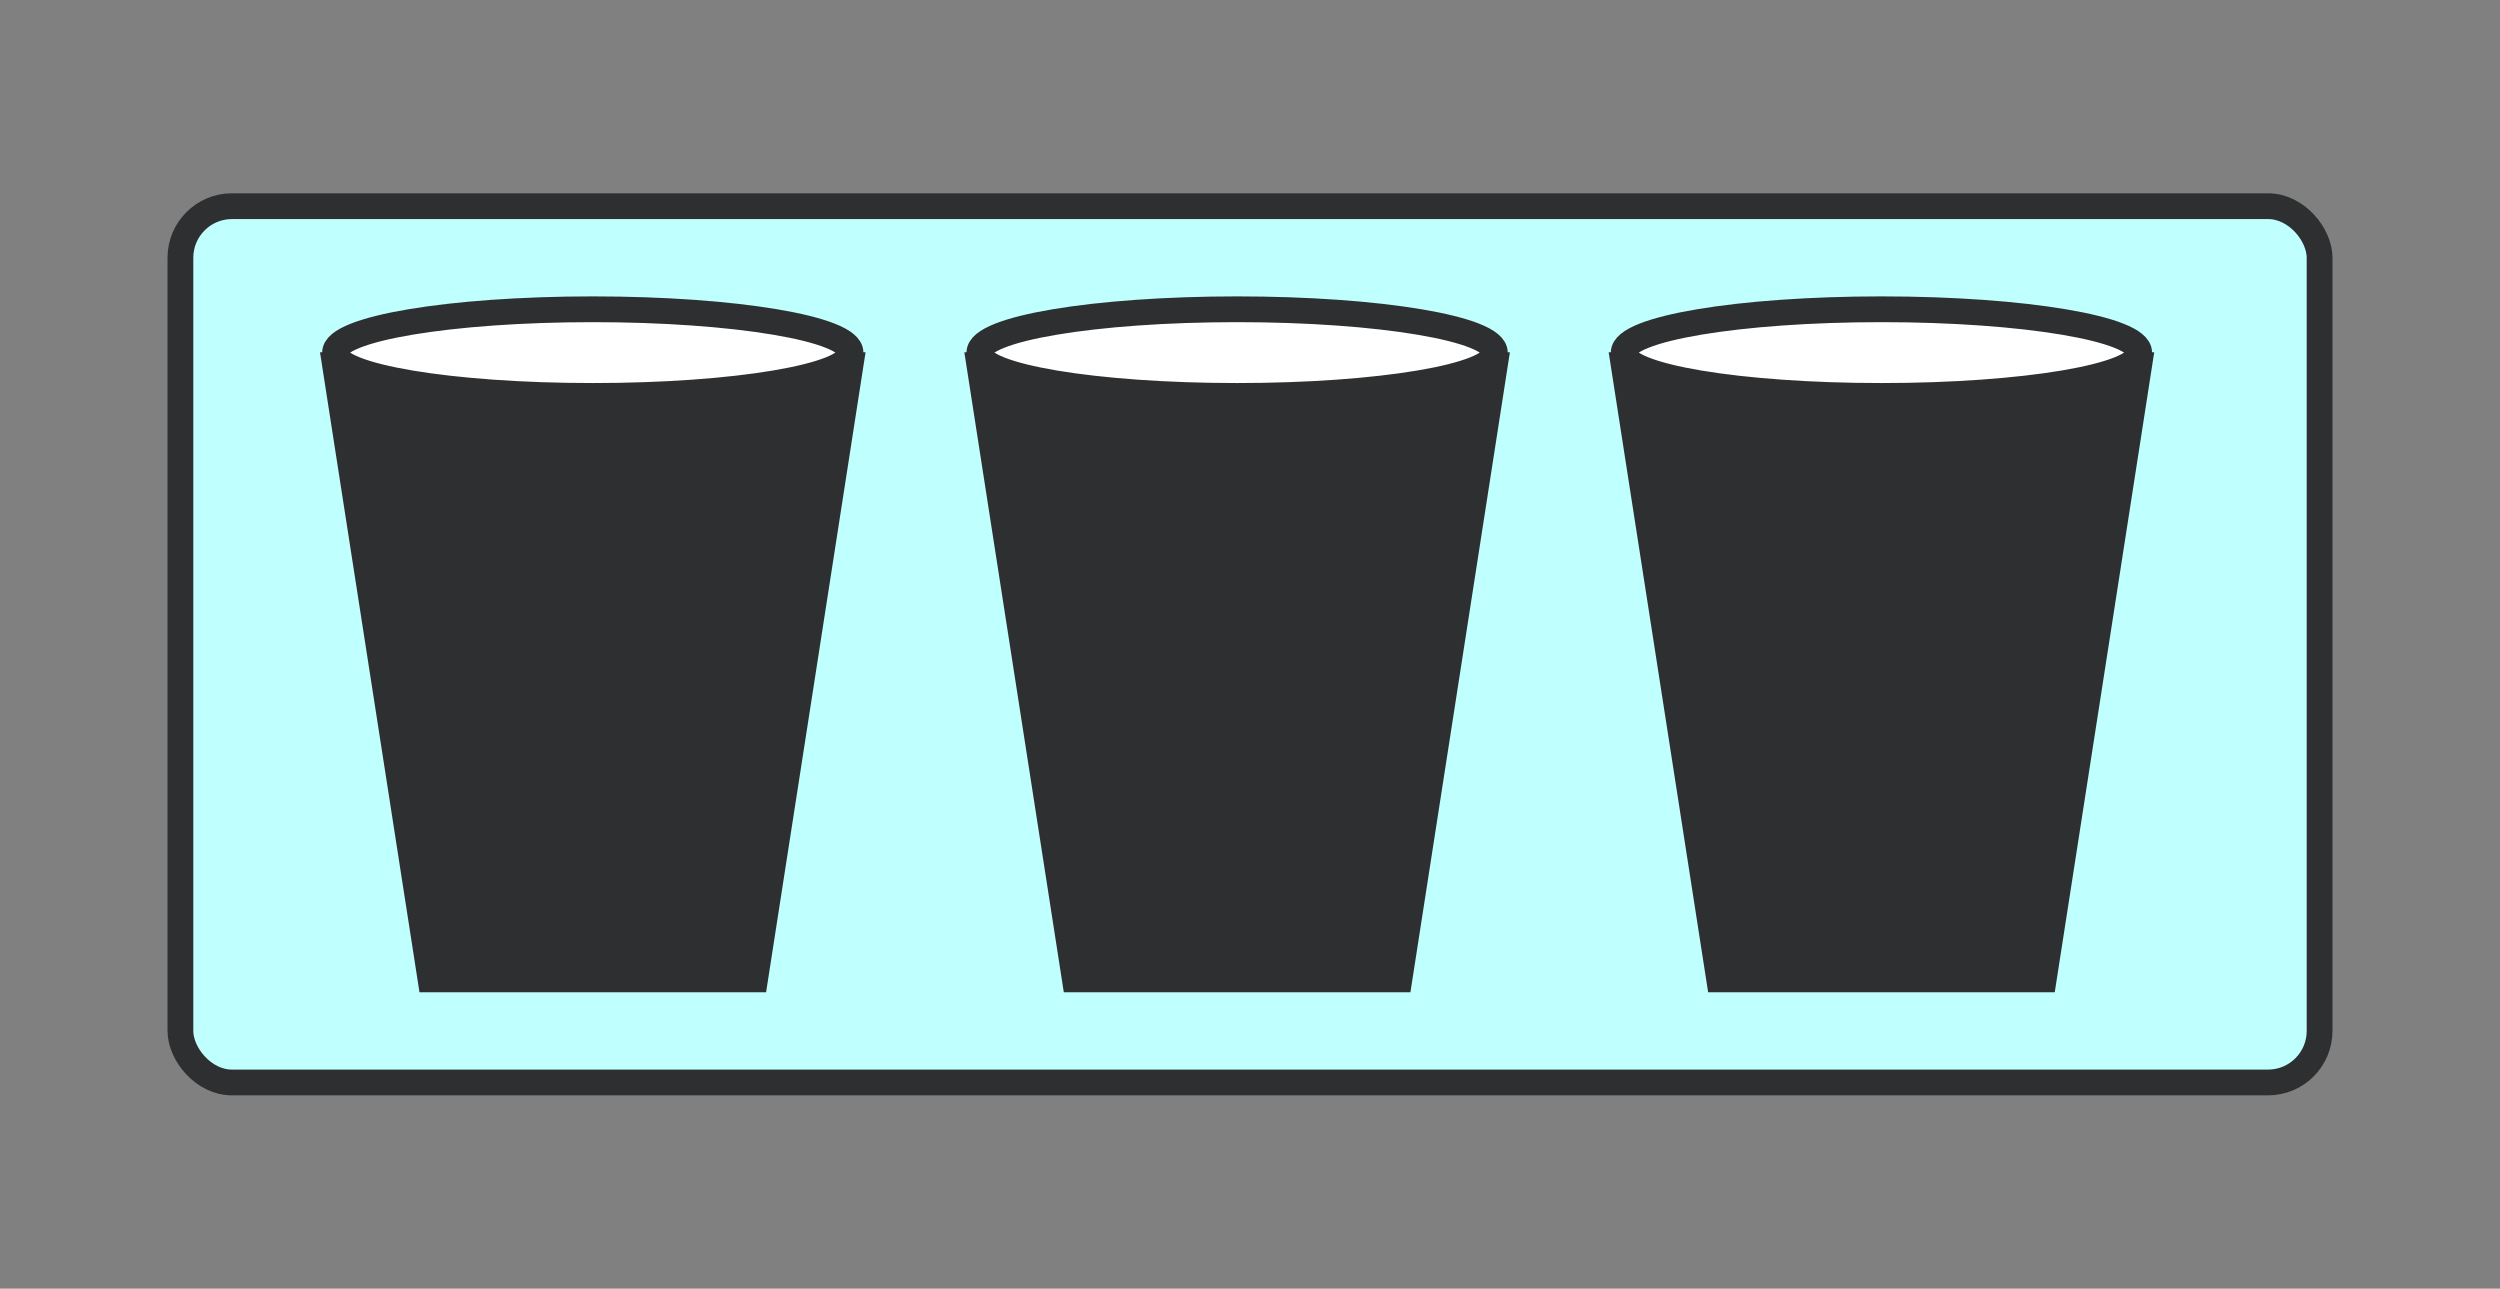 <?xml version="1.0" encoding="UTF-8"?>
<svg width="97px" height="50px" viewBox="0 0 97 50" version="1.1" xmlns="http://www.w3.org/2000/svg" xmlns:xlink="http://www.w3.org/1999/xlink">
    <rect x="0" y="0" width="97" height="50" fill="#808080" stroke="none"/>
    <!-- Generator: Sketch 58 (84663) - https://sketch.com -->
    <title>3cup-select</title>
    <desc>Created with Sketch.</desc>
    <g id="3cup-select" stroke="none" stroke-width="1" fill="none" fill-rule="evenodd">
        <g id="wash" transform="translate(7, 8)" stroke="#2E2F30">
            <g>
                <rect id="Rectangle" fill="#BFFFFD" x="0" y="0" width="83" height="34" rx="2"></rect>
                <g id="glasses" transform="translate(6, 4)">
                    <g id="Glass">
                        <g id="glass">
                            <polygon id="Rectangle" fill="#2E2F30" points="0 2.167 20 2.167 16.296 26 3.704 26"></polygon>
                            <ellipse id="Oval" fill="#FFFFFF" cx="10" cy="1.681" rx="10" ry="1.681"></ellipse>
                        </g>
                    </g>
                    <g id="Glass" transform="translate(25, 0)">
                        <g id="glass">
                            <polygon id="Rectangle" fill="#2E2F30" points="0 2.167 20 2.167 16.296 26 3.704 26"></polygon>
                            <ellipse id="Oval" fill="#FFFFFF" cx="10" cy="1.681" rx="10" ry="1.681"></ellipse>
                        </g>
                    </g>
                    <g id="Glass" transform="translate(50, 0)">
                        <g id="glass">
                            <polygon id="Rectangle" fill="#2E2F30" points="0 2.167 20 2.167 16.296 26 3.704 26"></polygon>
                            <ellipse id="Oval" fill="#FFFFFF" cx="10" cy="1.681" rx="10" ry="1.681"></ellipse>
                        </g>
                    </g>
                </g>
            </g>
        </g>
    </g>
</svg>